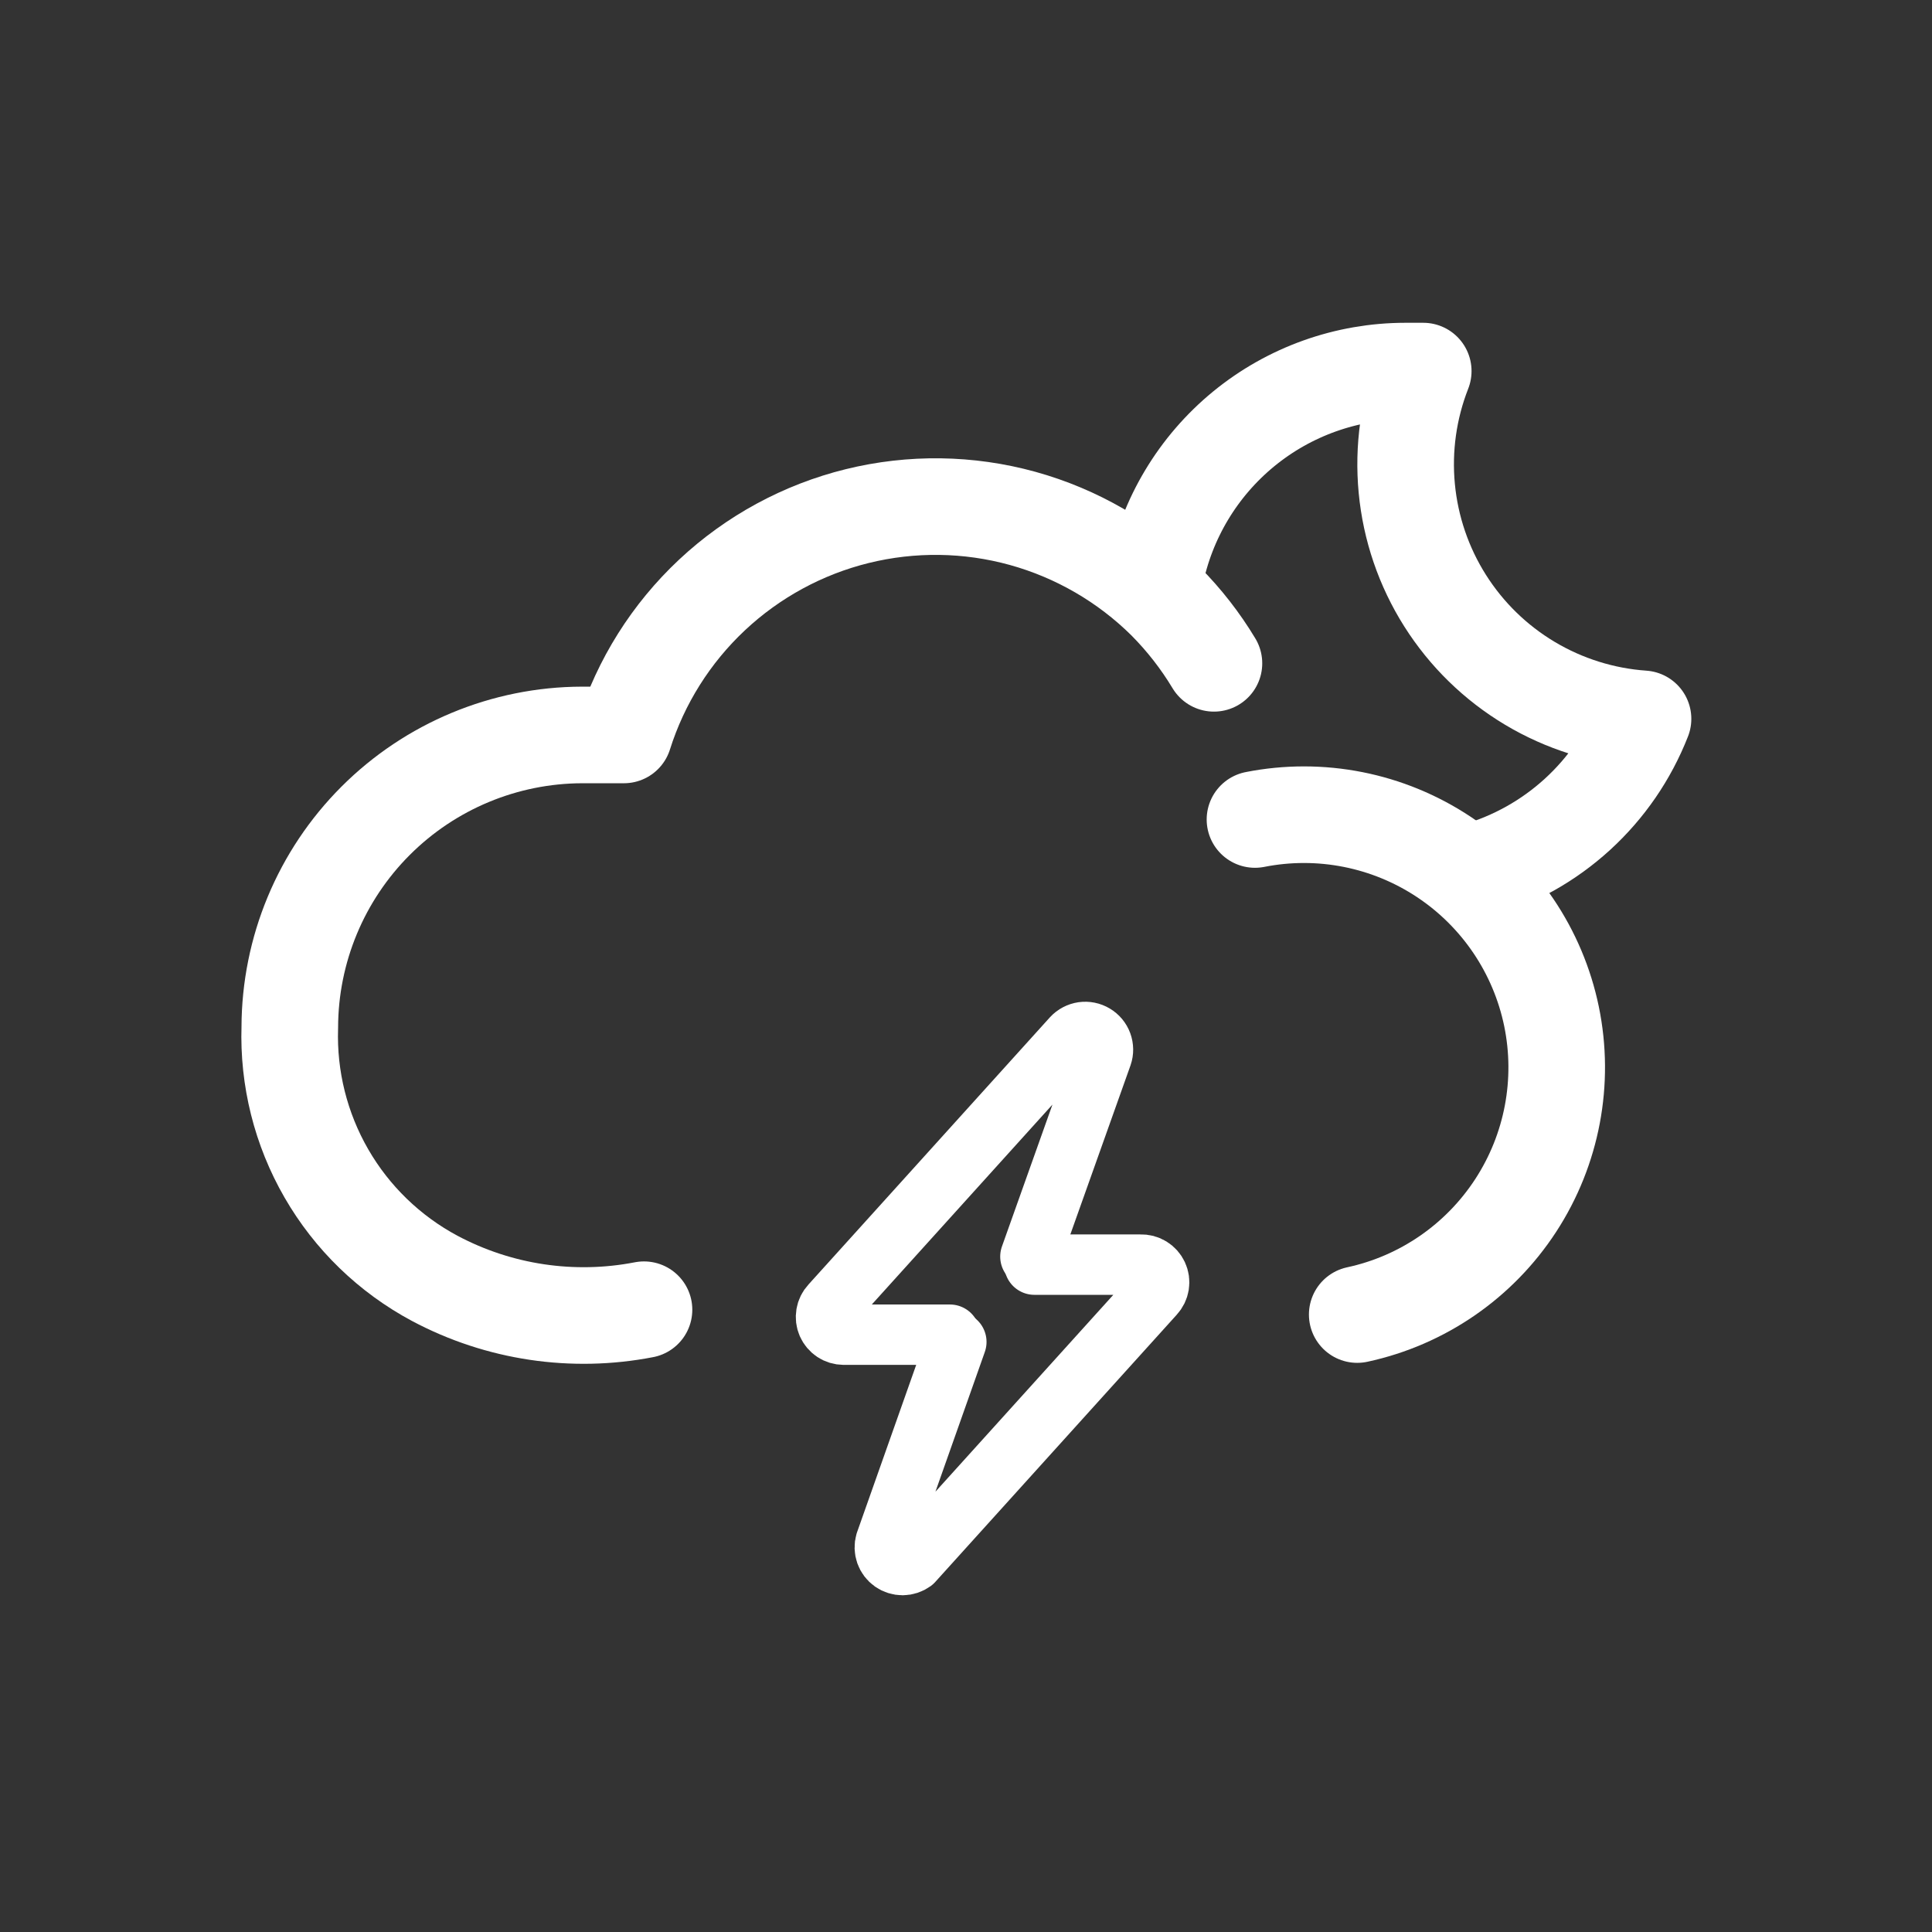 <svg width="54" height="54" viewBox="0 0 54 54" fill="none" xmlns="http://www.w3.org/2000/svg">
<rect x="0" y="0" width="54" height="54" fill="#333333" stroke="none"/>
<path d="M37.935 36.742C39.756 36.35 41.348 35.254 42.365 33.692C43.382 32.131 43.741 30.232 43.365 28.407C42.988 26.583 41.906 24.981 40.353 23.95C38.801 22.92 36.905 22.544 35.077 22.905" stroke="white" stroke-width="2.7" stroke-linecap="round" stroke-linejoin="round"/>
<path d="M18 36.607C16.007 36.993 13.942 36.684 12.15 35.73C10.887 35.054 9.838 34.039 9.123 32.798C8.407 31.558 8.053 30.141 8.1 28.71C8.106 26.546 8.968 24.472 10.499 22.941C12.029 21.411 14.103 20.548 16.267 20.542H17.438C17.909 19.049 18.757 17.702 19.899 16.631C21.042 15.56 22.44 14.8 23.96 14.425C25.481 14.05 27.072 14.072 28.582 14.489C30.091 14.907 31.468 15.705 32.58 16.807C33.098 17.329 33.551 17.91 33.93 18.54" stroke="white" stroke-width="2.7" stroke-linecap="round" stroke-linejoin="round"/>
<path d="M41.265 24.345C42.316 24.041 43.282 23.499 44.09 22.761C44.897 22.024 45.524 21.111 45.923 20.092C44.806 20.014 43.723 19.674 42.762 19.1C41.801 18.526 40.989 17.734 40.391 16.788C39.792 15.841 39.426 14.767 39.32 13.653C39.214 12.538 39.371 11.415 39.78 10.372H39.285C37.635 10.372 36.036 10.943 34.76 11.989C33.484 13.036 32.61 14.492 32.288 16.11" stroke="white" stroke-width="2.7" stroke-linecap="round" stroke-linejoin="round"/>
<path d="M26.55 37.305H23.58C23.483 37.304 23.389 37.276 23.309 37.223C23.229 37.17 23.166 37.095 23.127 37.006C23.089 36.918 23.078 36.821 23.094 36.726C23.11 36.631 23.154 36.543 23.22 36.472L29.97 29.002C30.047 28.919 30.15 28.865 30.262 28.848C30.374 28.832 30.489 28.855 30.586 28.913C30.684 28.971 30.759 29.06 30.798 29.167C30.837 29.273 30.839 29.39 30.802 29.497L28.8 35.122" stroke="white" stroke-width="1.688" stroke-linecap="round" stroke-linejoin="round"/>
<path d="M28.912 35.347H31.882C31.981 35.343 32.078 35.368 32.162 35.42C32.245 35.471 32.312 35.546 32.353 35.635C32.394 35.724 32.408 35.824 32.392 35.921C32.376 36.018 32.332 36.108 32.265 36.18L25.515 43.65C25.431 43.71 25.331 43.743 25.228 43.744C25.125 43.744 25.024 43.712 24.94 43.653C24.855 43.593 24.792 43.509 24.758 43.412C24.724 43.314 24.721 43.209 24.75 43.11L26.73 37.507" stroke="white" stroke-width="1.688" stroke-linecap="round" stroke-linejoin="round"/>
</svg>
